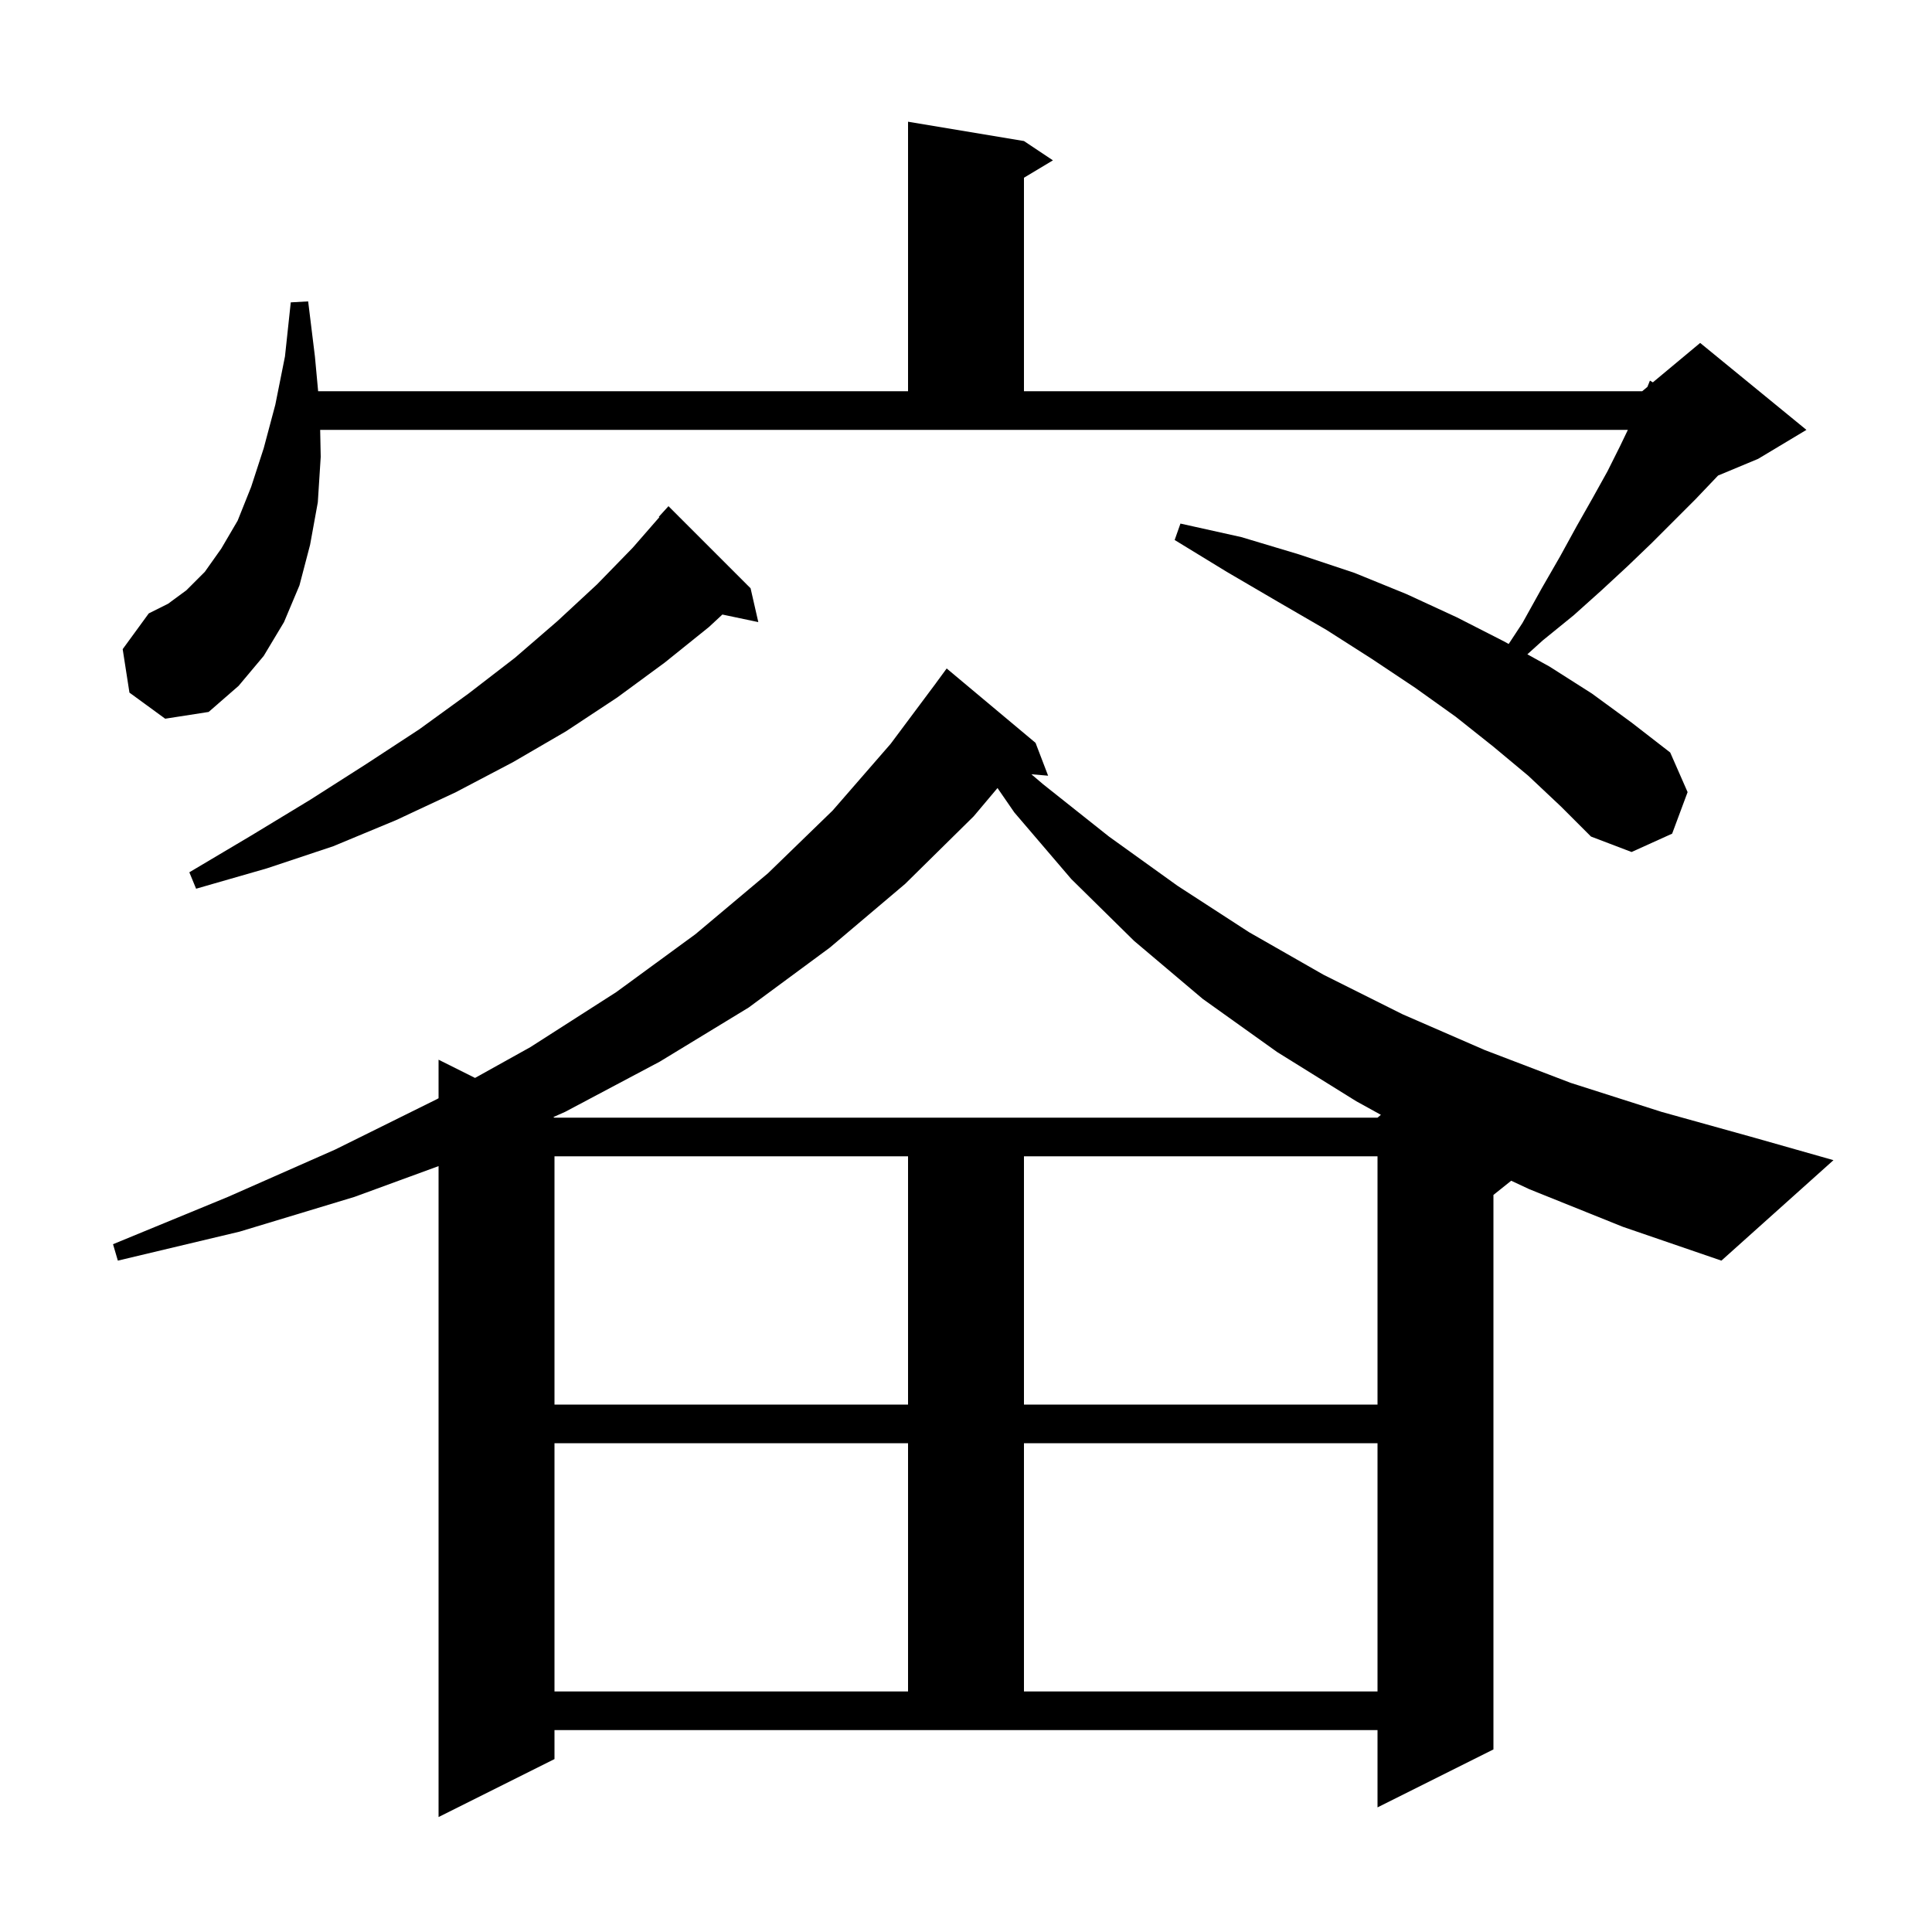 <svg xmlns="http://www.w3.org/2000/svg" xmlns:xlink="http://www.w3.org/1999/xlink" version="1.1" baseProfile="full" viewBox="0 0 200 200" width="200" height="200">
<g fill="black">
<path d="M 158.3 123.1 L 156.438 122.23 L 154.6 123.7 L 154.6 181.1 L 142.6 187.1 L 142.6 179.1 L 57.4 179.1 L 57.4 182.1 L 45.4 188.1 L 45.4 120.715 L 36.7 123.9 L 24.8 127.5 L 12.2 130.5 L 11.7 128.8 L 23.6 123.9 L 34.7 119.0 L 45.2 113.8 L 45.4 113.689 L 45.4 109.7 L 49.175 111.587 L 54.9 108.4 L 63.8 102.7 L 72.0 96.7 L 79.5 90.4 L 86.2 83.9 L 92.2 77.0 L 96.902 70.701 L 96.9 70.7 L 98.0 69.2 L 107.2 76.9 L 108.5 80.3 L 106.766 80.151 L 108.0 81.2 L 114.8 86.6 L 121.9 91.7 L 129.3 96.5 L 137.0 100.9 L 145.2 105.0 L 153.7 108.7 L 162.6 112.1 L 172.0 115.1 L 181.7 117.8 L 189.8 120.1 L 178.2 130.5 L 168.0 127.0 Z M 57.4 149.4 L 57.4 175.1 L 94.0 175.1 L 94.0 149.4 Z M 106.0 149.4 L 106.0 175.1 L 142.6 175.1 L 142.6 149.4 Z M 57.4 119.7 L 57.4 145.4 L 94.0 145.4 L 94.0 119.7 Z M 106.0 119.7 L 106.0 145.4 L 142.6 145.4 L 142.6 119.7 Z M 100.8 84.5 L 93.7 91.5 L 85.9 98.1 L 77.5 104.3 L 68.3 109.9 L 58.5 115.1 L 57.281 115.64 L 57.4 115.7 L 142.6 115.7 L 142.951 115.407 L 140.4 114.0 L 132.2 108.9 L 124.5 103.4 L 117.4 97.4 L 110.9 91.0 L 105.0 84.1 L 103.261 81.577 Z M 77.7 60.9 L 78.5 64.4 L 74.78 63.617 L 73.4 64.9 L 68.8 68.6 L 63.9 72.2 L 58.6 75.7 L 53.1 78.9 L 47.2 82.0 L 41.0 84.9 L 34.5 87.6 L 27.6 89.9 L 20.3 92.0 L 19.6 90.3 L 26.0 86.5 L 32.1 82.8 L 37.9 79.1 L 43.4 75.5 L 48.5 71.8 L 53.3 68.1 L 57.7 64.3 L 61.8 60.5 L 65.5 56.7 L 68.253 53.542 L 68.2 53.5 L 69.2 52.4 Z M 158.2 80.3 L 154.6 77.3 L 150.7 74.2 L 146.5 71.2 L 142.0 68.2 L 137.3 65.2 L 132.3 62.3 L 127.0 59.2 L 121.6 55.9 L 122.2 54.2 L 128.5 55.6 L 134.5 57.4 L 140.2 59.3 L 145.6 61.5 L 150.8 63.9 L 155.7 66.4 L 156.178 66.664 L 157.6 64.5 L 159.6 60.9 L 161.5 57.6 L 163.2 54.5 L 164.9 51.5 L 166.4 48.8 L 167.7 46.2 L 168.516 44.5 L 33.144 44.5 L 33.2 47.3 L 32.9 52.0 L 32.1 56.4 L 31.0 60.6 L 29.4 64.4 L 27.3 67.9 L 24.7 71.0 L 21.6 73.7 L 17.1 74.4 L 13.4 71.7 L 12.7 67.2 L 15.4 63.5 L 17.4 62.5 L 19.3 61.1 L 21.2 59.2 L 22.9 56.8 L 24.6 53.9 L 26.0 50.4 L 27.3 46.4 L 28.5 41.9 L 29.5 36.9 L 30.1 31.3 L 31.9 31.2 L 32.6 36.9 L 32.933 40.5 L 94.0 40.5 L 94.0 12.6 L 106.0 14.6 L 109.0 16.6 L 106.0 18.4 L 106.0 40.5 L 170.0 40.5 L 170.54 40.05 L 170.8 39.4 L 171.102 39.582 L 176.0 35.5 L 187.0 44.5 L 182.0 47.5 L 177.854 49.228 L 177.5 49.6 L 175.5 51.7 L 171.0 56.2 L 168.5 58.6 L 165.8 61.1 L 162.9 63.7 L 159.7 66.3 L 158.112 67.734 L 160.4 69.0 L 164.8 71.8 L 168.9 74.8 L 172.9 77.9 L 174.7 82.0 L 173.1 86.3 L 168.9 88.2 L 164.7 86.6 L 161.6 83.5 Z " />
</g>
</svg>
